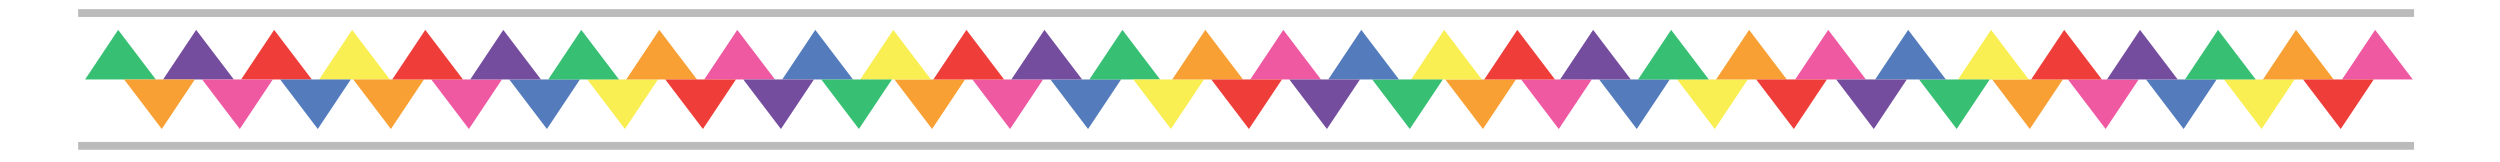 <?xml version="1.0" encoding="utf-8"?>
<!-- Generator: Adobe Illustrator 16.0.4, SVG Export Plug-In . SVG Version: 6.00 Build 0)  -->
<!DOCTYPE svg PUBLIC "-//W3C//DTD SVG 1.1//EN" "http://www.w3.org/Graphics/SVG/1.1/DTD/svg11.dtd">
<svg version="1.1" id="Layer_1" xmlns="http://www.w3.org/2000/svg" xmlns:xlink="http://www.w3.org/1999/xlink" x="0px" y="0px"
	 width="320px" height="20.793px" viewBox="0 0 320 20.793" enable-background="new 0 0 320 20.793" xml:space="preserve">
<polygon opacity="0.8" fill="#06B052" points="10.893,10.168 15.123,3.823 19.945,10.168 "/>
<polygon fill="#754D9E" points="20.877,10.168 25.107,3.823 29.93,10.168 "/>
<polygon opacity="0.9" fill="#ED2A25" points="30.862,10.168 35.091,3.823 39.914,10.168 "/>
<polygon opacity="0.9" fill="#F8ED40" points="40.846,10.168 45.076,3.823 49.898,10.168 "/>
<polygon opacity="0.9" fill="#426EB5" points="44.906,10.168 40.676,16.513 35.854,10.168 "/>
<polygon opacity="0.9" fill="#ED4798" points="34.922,10.168 30.691,16.513 25.87,10.168 "/>
<polygon opacity="0.9" fill="#F7961D" points="24.938,10.168 20.708,16.513 15.885,10.168 "/>
<polygon opacity="0.9" fill="#F8ED40" points="84.219,10.168 79.989,16.513 75.167,10.168 "/>
<polygon opacity="0.9" fill="#426EB5" points="74.235,10.168 70.005,16.513 65.183,10.168 "/>
<polygon opacity="0.9" fill="#ED4798" points="64.251,10.168 60.021,16.513 55.199,10.168 "/>
<polygon opacity="0.9" fill="#F7961D" points="54.267,10.168 50.037,16.513 45.214,10.168 "/>
<polygon opacity="0.9" fill="#ED2A25" points="50.207,10.168 54.437,3.823 59.258,10.168 "/>
<polygon fill="#754D9E" points="60.19,10.168 64.421,3.823 69.243,10.168 "/>
<polygon opacity="0.8" fill="#06B052" points="70.175,10.168 74.405,3.823 79.228,10.168 "/>
<polygon opacity="0.9" fill="#426EB5" points="143.501,10.168 139.271,16.513 134.448,10.168 "/>
<polygon opacity="0.9" fill="#ED4798" points="133.517,10.168 129.287,16.513 124.464,10.168 "/>
<polygon opacity="0.9" fill="#F7961D" points="123.532,10.168 119.303,16.513 114.48,10.168 "/>
<polygon opacity="0.9" fill="#ED2A25" points="119.472,10.168 123.702,3.823 128.524,10.168 "/>
<polygon fill="#754D9E" points="129.456,10.168 133.687,3.823 138.509,10.168 "/>
<polygon opacity="0.8" fill="#06B052" points="139.44,10.168 143.671,3.823 148.493,10.168 "/>
<polygon opacity="0.9" fill="#F7961D" points="80.159,10.168 84.388,3.823 89.211,10.168 "/>
<polygon opacity="0.9" fill="#F8ED40" points="223.719,10.168 219.489,16.513 214.667,10.168 "/>
<polygon opacity="0.9" fill="#426EB5" points="213.735,10.168 209.505,16.513 204.683,10.168 "/>
<polygon opacity="0.9" fill="#ED4798" points="203.751,10.168 199.521,16.513 194.698,10.168 "/>
<polygon fill="#754D9E" points="199.69,10.168 203.921,3.823 208.743,10.168 "/>
<polygon opacity="0.8" fill="#06B052" points="209.675,10.168 213.905,3.823 218.728,10.168 "/>
<polygon opacity="0.9" fill="#F7961D" points="219.659,10.168 223.889,3.823 228.711,10.168 "/>
<polygon opacity="0.9" fill="#ED4798" points="90.144,10.168 94.373,3.823 99.195,10.168 "/>
<polygon opacity="0.9" fill="#426EB5" points="100.128,10.168 104.357,3.823 109.179,10.168 "/>
<polygon opacity="0.9" fill="#F8ED40" points="110.112,10.168 114.341,3.823 119.164,10.168 "/>
<polygon opacity="0.8" fill="#06B052" points="114.171,10.168 109.941,16.513 105.12,10.168 "/>
<polygon opacity="0.9" fill="#F7961D" points="194.046,10.168 189.816,16.513 184.994,10.168 "/>
<polygon opacity="0.9" fill="#ED2A25" points="189.986,10.168 194.217,3.823 199.038,10.168 "/>
<polygon opacity="0.9" fill="#F8ED40" points="180.626,10.168 184.854,3.823 189.678,10.168 "/>
<polygon opacity="0.8" fill="#06B052" points="184.686,10.168 180.455,16.513 175.634,10.168 "/>
<polygon fill="#754D9E" points="104.188,10.168 99.957,16.513 95.136,10.168 "/>
<polygon opacity="0.9" fill="#ED2A25" points="94.203,10.168 89.973,16.513 85.151,10.168 "/>
<polygon opacity="0.9" fill="#F8ED40" points="154.109,10.168 149.879,16.513 145.057,10.168 "/>
<polygon opacity="0.9" fill="#F7961D" points="150.049,10.168 154.278,3.823 159.102,10.168 "/>
<polygon opacity="0.9" fill="#ED4798" points="160.033,10.168 164.263,3.823 169.085,10.168 "/>
<polygon opacity="0.9" fill="#426EB5" points="170.018,10.168 174.247,3.823 179.069,10.168 "/>
<polygon fill="#754D9E" points="174.077,10.168 169.847,16.513 165.025,10.168 "/>
<polygon opacity="0.9" fill="#ED2A25" points="164.093,10.168 159.863,16.513 155.041,10.168 "/>
<polygon opacity="0.9" fill="#ED4798" points="229.783,10.168 234.013,3.823 238.835,10.168 "/>
<polygon opacity="0.9" fill="#ED2A25" points="233.843,10.168 229.613,16.513 224.791,10.168 "/>
<polygon opacity="0.9" fill="#F8ED40" points="293.719,10.168 289.489,16.513 284.667,10.168 "/>
<polygon opacity="0.9" fill="#426EB5" points="283.735,10.168 279.505,16.513 274.683,10.168 "/>
<polygon opacity="0.9" fill="#ED4798" points="273.751,10.168 269.521,16.513 264.698,10.168 "/>
<polygon fill="#754D9E" points="269.69,10.168 273.921,3.823 278.743,10.168 "/>
<polygon opacity="0.8" fill="#06B052" points="279.675,10.168 283.905,3.823 288.728,10.168 "/>
<polygon opacity="0.9" fill="#F7961D" points="289.659,10.168 293.889,3.823 298.711,10.168 "/>
<polygon opacity="0.9" fill="#F7961D" points="264.046,10.168 259.816,16.513 254.994,10.168 "/>
<polygon opacity="0.9" fill="#ED2A25" points="259.986,10.168 264.217,3.823 269.038,10.168 "/>
<polygon opacity="0.9" fill="#F8ED40" points="250.626,10.168 254.854,3.823 259.678,10.168 "/>
<polygon opacity="0.8" fill="#06B052" points="254.686,10.168 250.455,16.513 245.634,10.168 "/>
<polygon opacity="0.9" fill="#426EB5" points="240.018,10.168 244.247,3.823 249.069,10.168 "/>
<polygon fill="#754D9E" points="244.077,10.168 239.847,16.513 235.025,10.168 "/>
<polygon opacity="0.9" fill="#ED4798" points="299.783,10.168 304.013,3.823 308.835,10.168 "/>
<polygon opacity="0.9" fill="#ED2A25" points="303.843,10.168 299.613,16.513 294.791,10.168 "/>
<line opacity="0.7" fill="none" stroke="#9E9E9E" stroke-miterlimit="10" x1="10" y1="1.668" x2="309" y2="1.668"/>
<line opacity="0.7" fill="none" stroke="#9E9E9E" stroke-miterlimit="10" x1="10" y1="18.668" x2="309" y2="18.668"/>
</svg>
